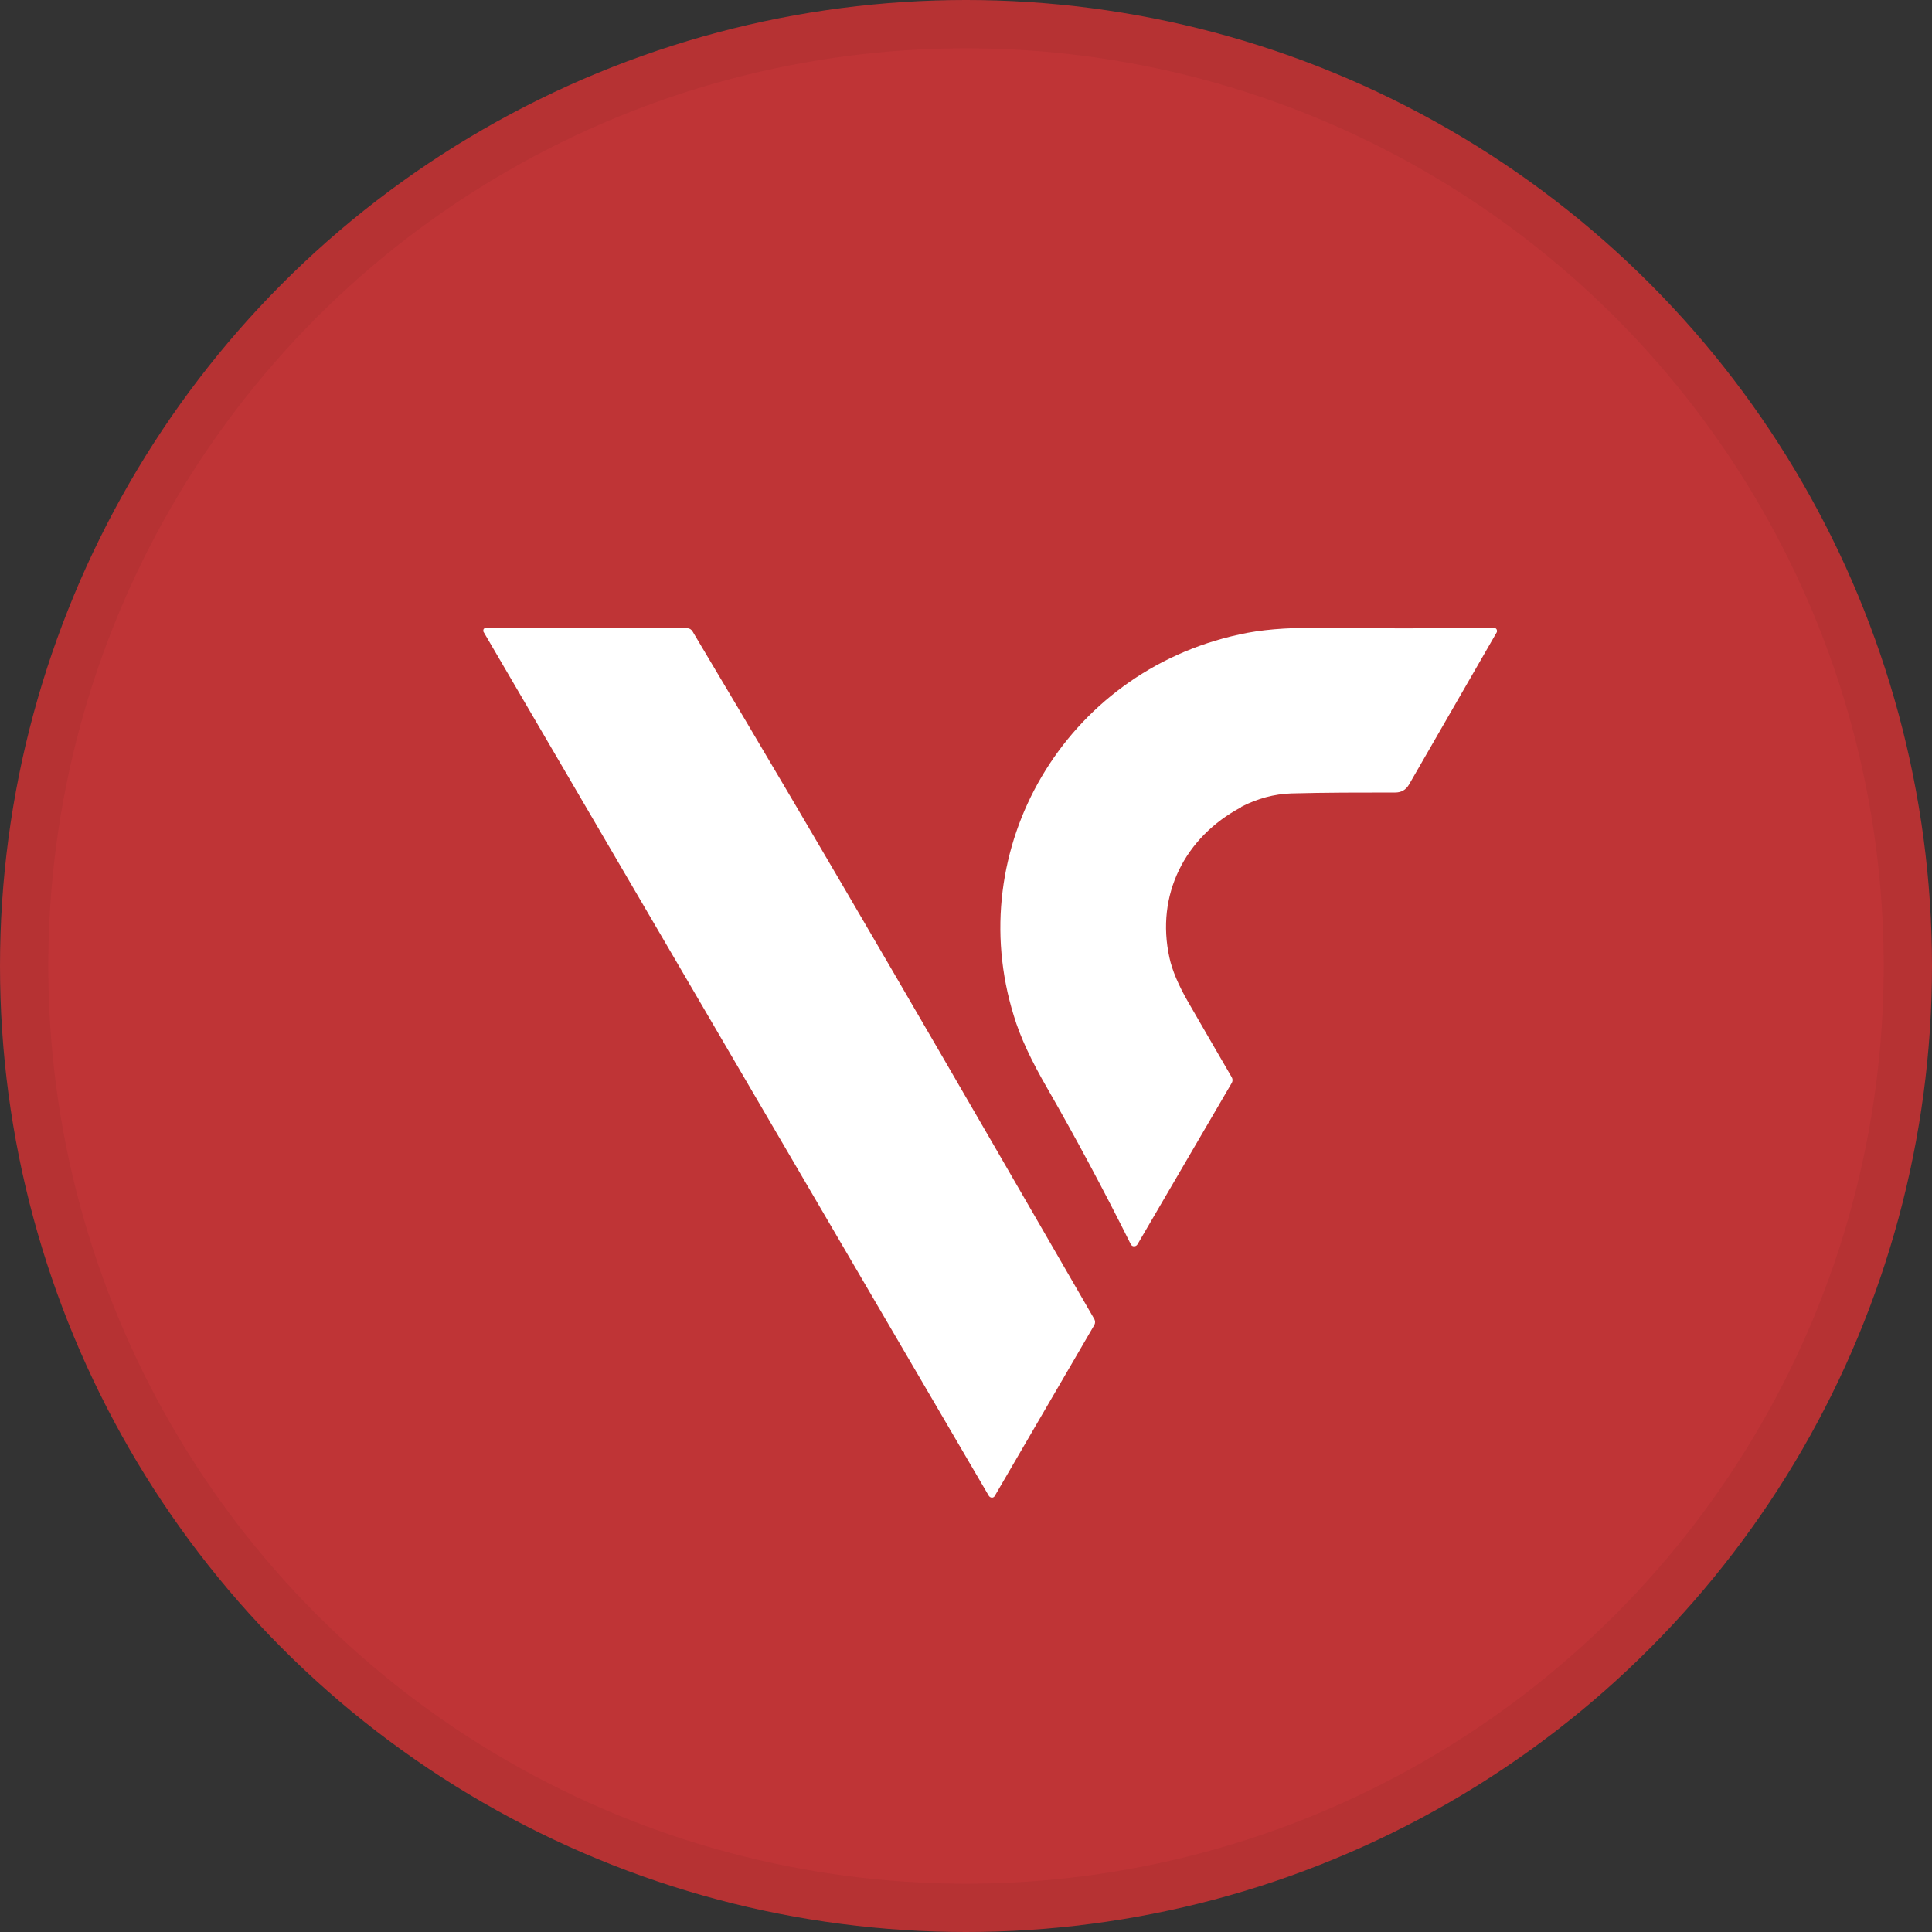 <svg width="40" height="40" viewBox="0 0 40 40" fill="none" xmlns="http://www.w3.org/2000/svg">
<rect x="0" y="0" width="40" height="40" fill="#333333" stroke="none"/>
<circle cx="20" cy="20" r="20" fill="#BF3436"/>
<g clip-path="url(#clip0_18553_55642)">
<path d="M22.658 27.431L20.597 30.969C20.578 31.006 20.535 31.019 20.497 30.994C20.485 30.988 20.479 30.975 20.472 30.969L10.007 13.075C10.007 13.075 10 13.025 10.025 13.012C10.031 13.012 10.038 13.006 10.05 13.006H14.228C14.271 13.006 14.315 13.031 14.34 13.075C17.138 17.759 19.866 22.48 22.658 27.313C22.677 27.351 22.677 27.394 22.658 27.431Z" fill="white"/>
<path d="M25.698 16.712C24.53 17.331 23.925 18.527 24.212 19.828C24.268 20.089 24.399 20.398 24.599 20.745C24.911 21.284 25.211 21.805 25.504 22.307C25.523 22.344 25.523 22.381 25.504 22.418L23.55 25.764C23.525 25.802 23.481 25.814 23.444 25.795C23.431 25.789 23.419 25.777 23.413 25.764C22.851 24.637 22.276 23.565 21.689 22.542C21.358 21.972 21.121 21.47 20.99 21.03C19.916 17.573 22.045 13.917 25.66 13.136C26.098 13.037 26.622 12.994 27.222 13C28.446 13.012 29.682 13.012 30.931 13C30.968 13 30.993 13.025 30.993 13.062C30.993 13.074 30.993 13.087 30.987 13.093L29.17 16.247C29.108 16.352 29.014 16.408 28.889 16.408C28.158 16.408 27.44 16.408 26.735 16.427C26.379 16.439 26.035 16.532 25.698 16.705V16.712Z" fill="white"/>
</g>
<circle cx="20" cy="20" r="19.5" stroke="black" stroke-opacity="0.05"/>
<defs>
<clipPath id="clip0_18553_55642">
<rect width="21" height="18" fill="white" transform="translate(10 13)"/>
</clipPath>
</defs>
</svg>
